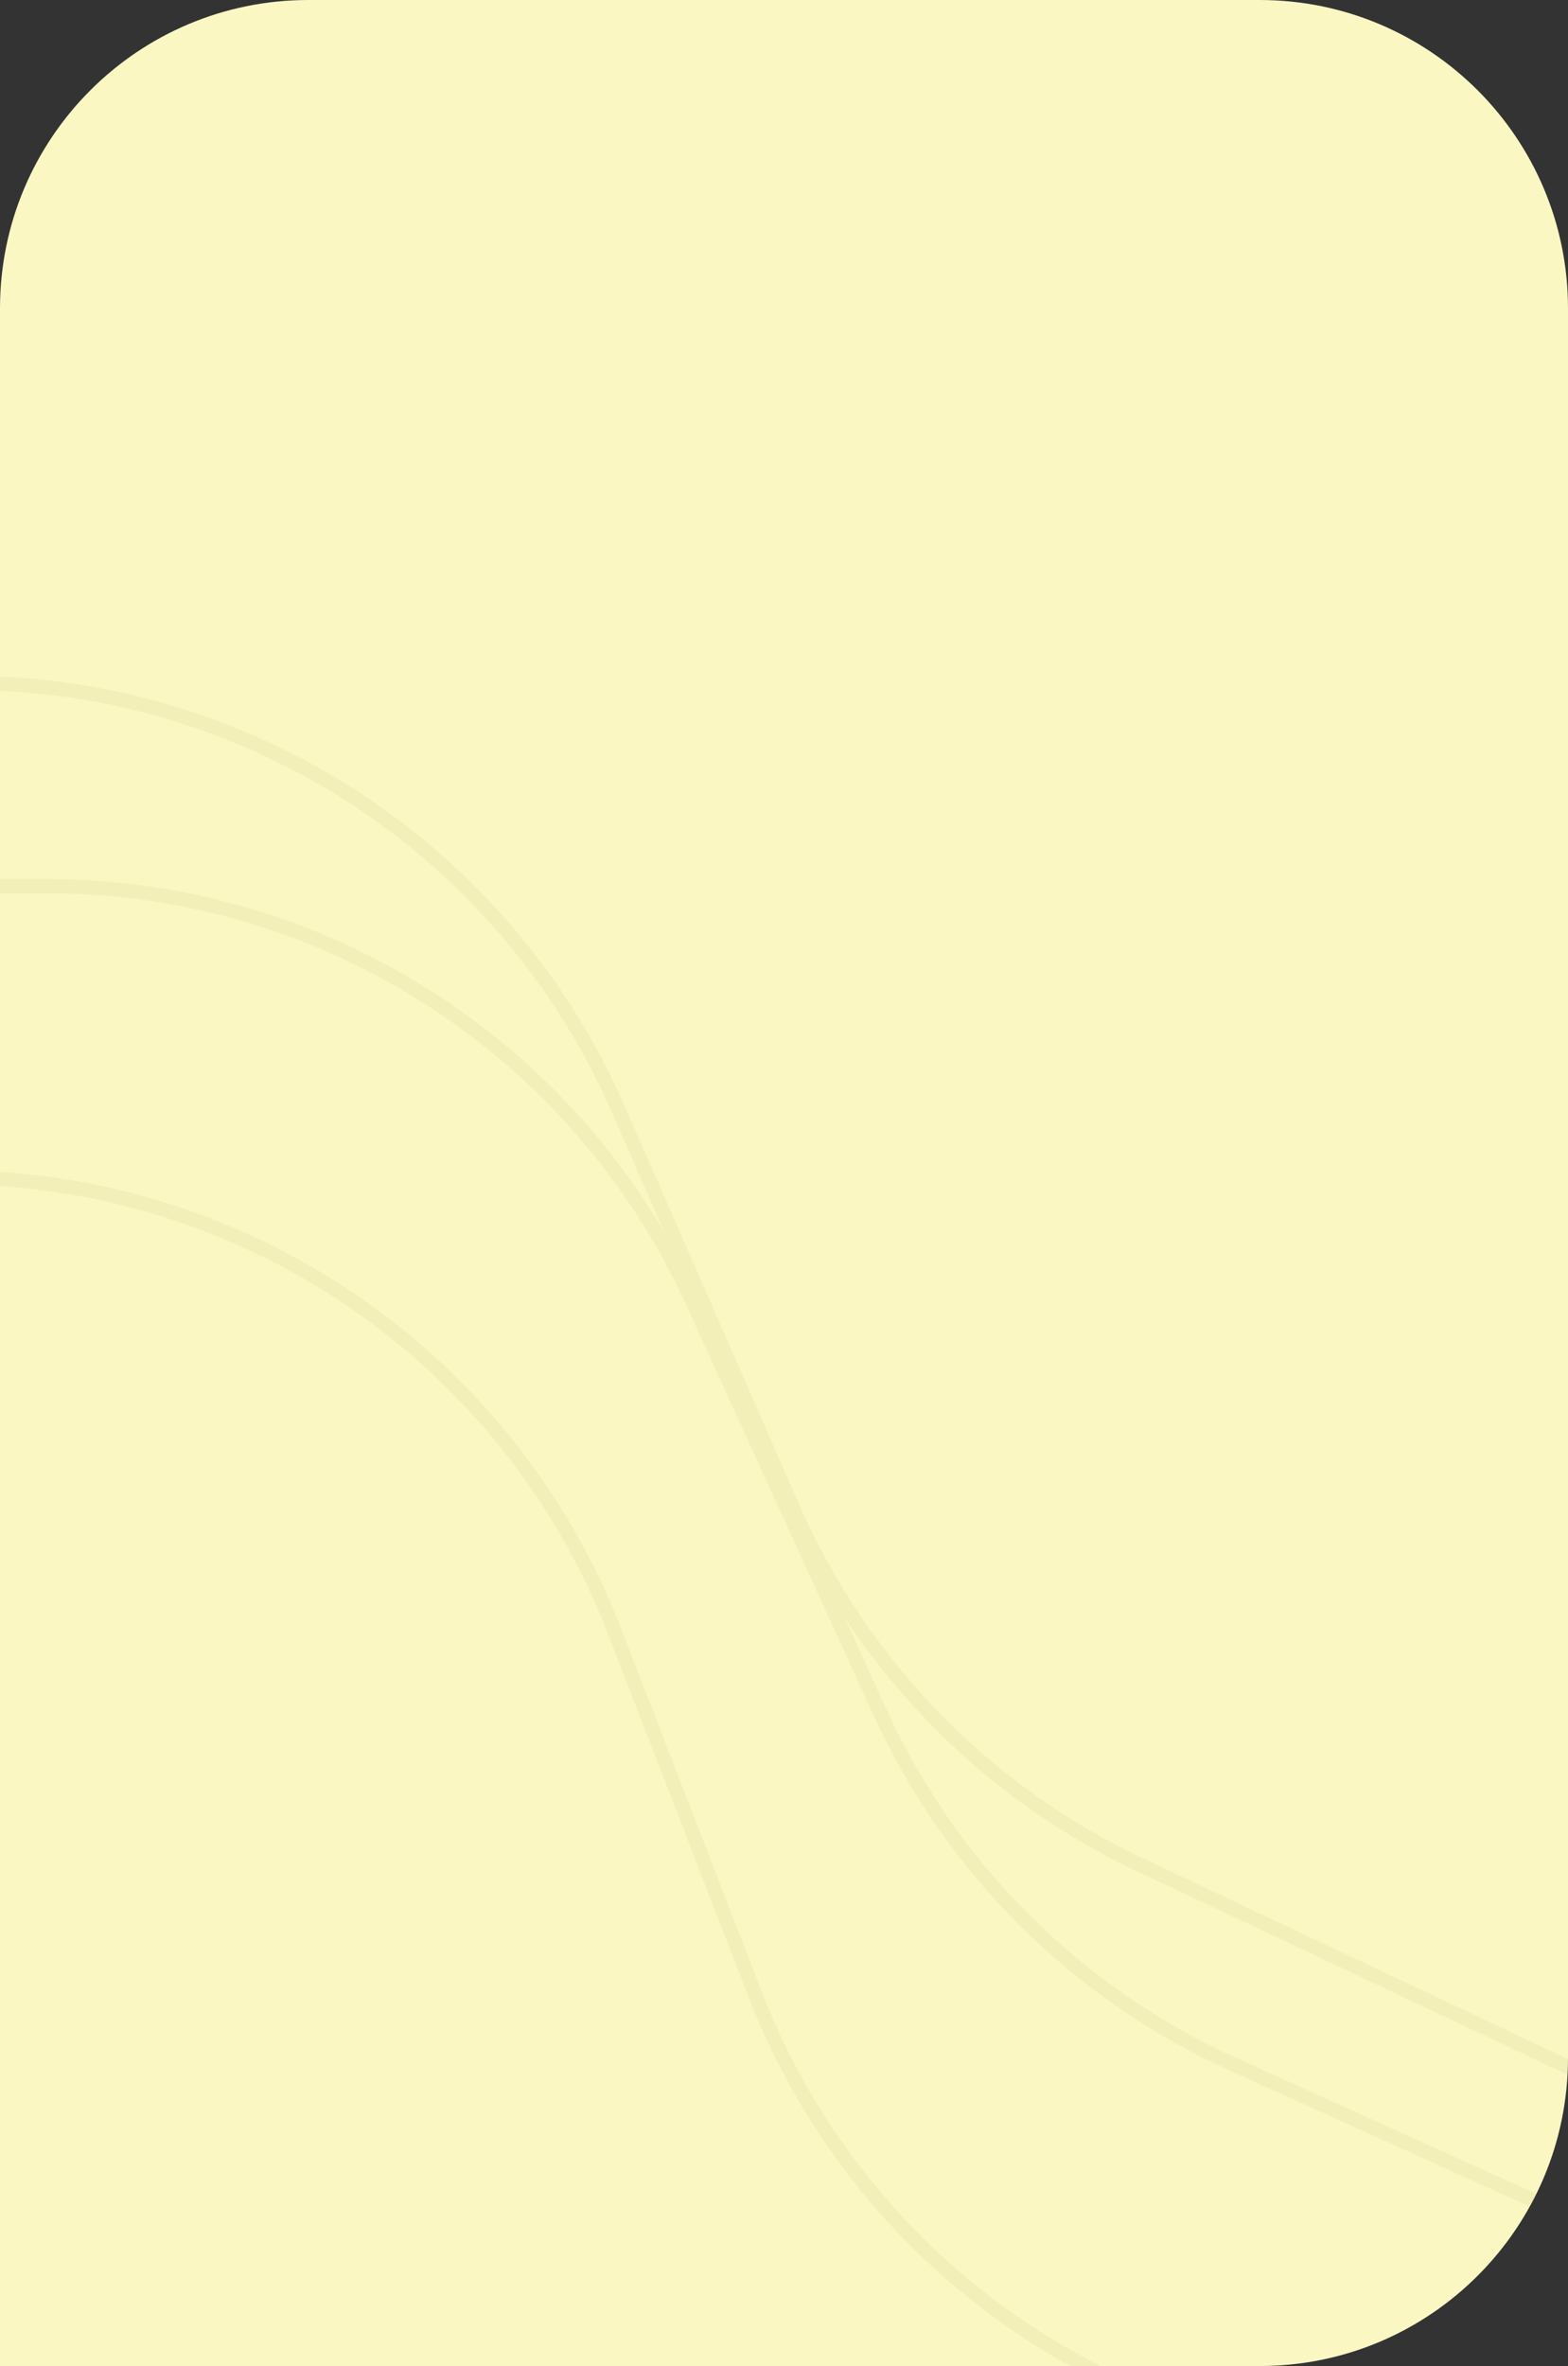<svg width="356" height="537" viewBox="0 0 356 537" fill="none" xmlns="http://www.w3.org/2000/svg">
<rect x="0" y="0" width="356" height="537" fill="#333333" stroke="none"/>
<g clip-path="url(#clip0_575_37210)">
<path d="M0 70C0 31.34 31.34 0 70 0H286C324.66 0 356 31.34 356 70V467C356 505.66 324.66 537 286 537H0V70Z" fill="#FAF7C3"/>
<g opacity="0.2">
<path d="M-94.023 155H-7.425C56.597 155 114.555 192.877 140.257 251.513L179.991 342.163C195.618 377.814 223.613 406.608 258.809 423.232L401.001 490.391" stroke="#D2CF8D" stroke-width="3.225"/>
<path d="M-85.988 201.109H10.51C73.628 201.109 130.943 237.937 157.173 295.347L199.791 388.626C215.974 424.047 244.431 452.415 279.903 468.488L429.998 536.5" stroke="#D2CF8D" stroke-width="3.225"/>
<path d="M-69.211 267.223H-10.832C55.746 267.223 115.479 308.142 139.527 370.225L171.488 452.735C185.427 488.719 211.809 518.511 245.843 536.701L366.152 601.001" stroke="#D2CF8D" stroke-width="3.225"/>
</g>
</g>
<defs>
<clipPath id="clip0_575_37210">
<path d="M0 70C0 31.34 31.34 0 70 0H286C324.66 0 356 31.34 356 70V467C356 505.66 324.66 537 286 537H0V70Z" fill="white"/>
</clipPath>
</defs>
</svg>
